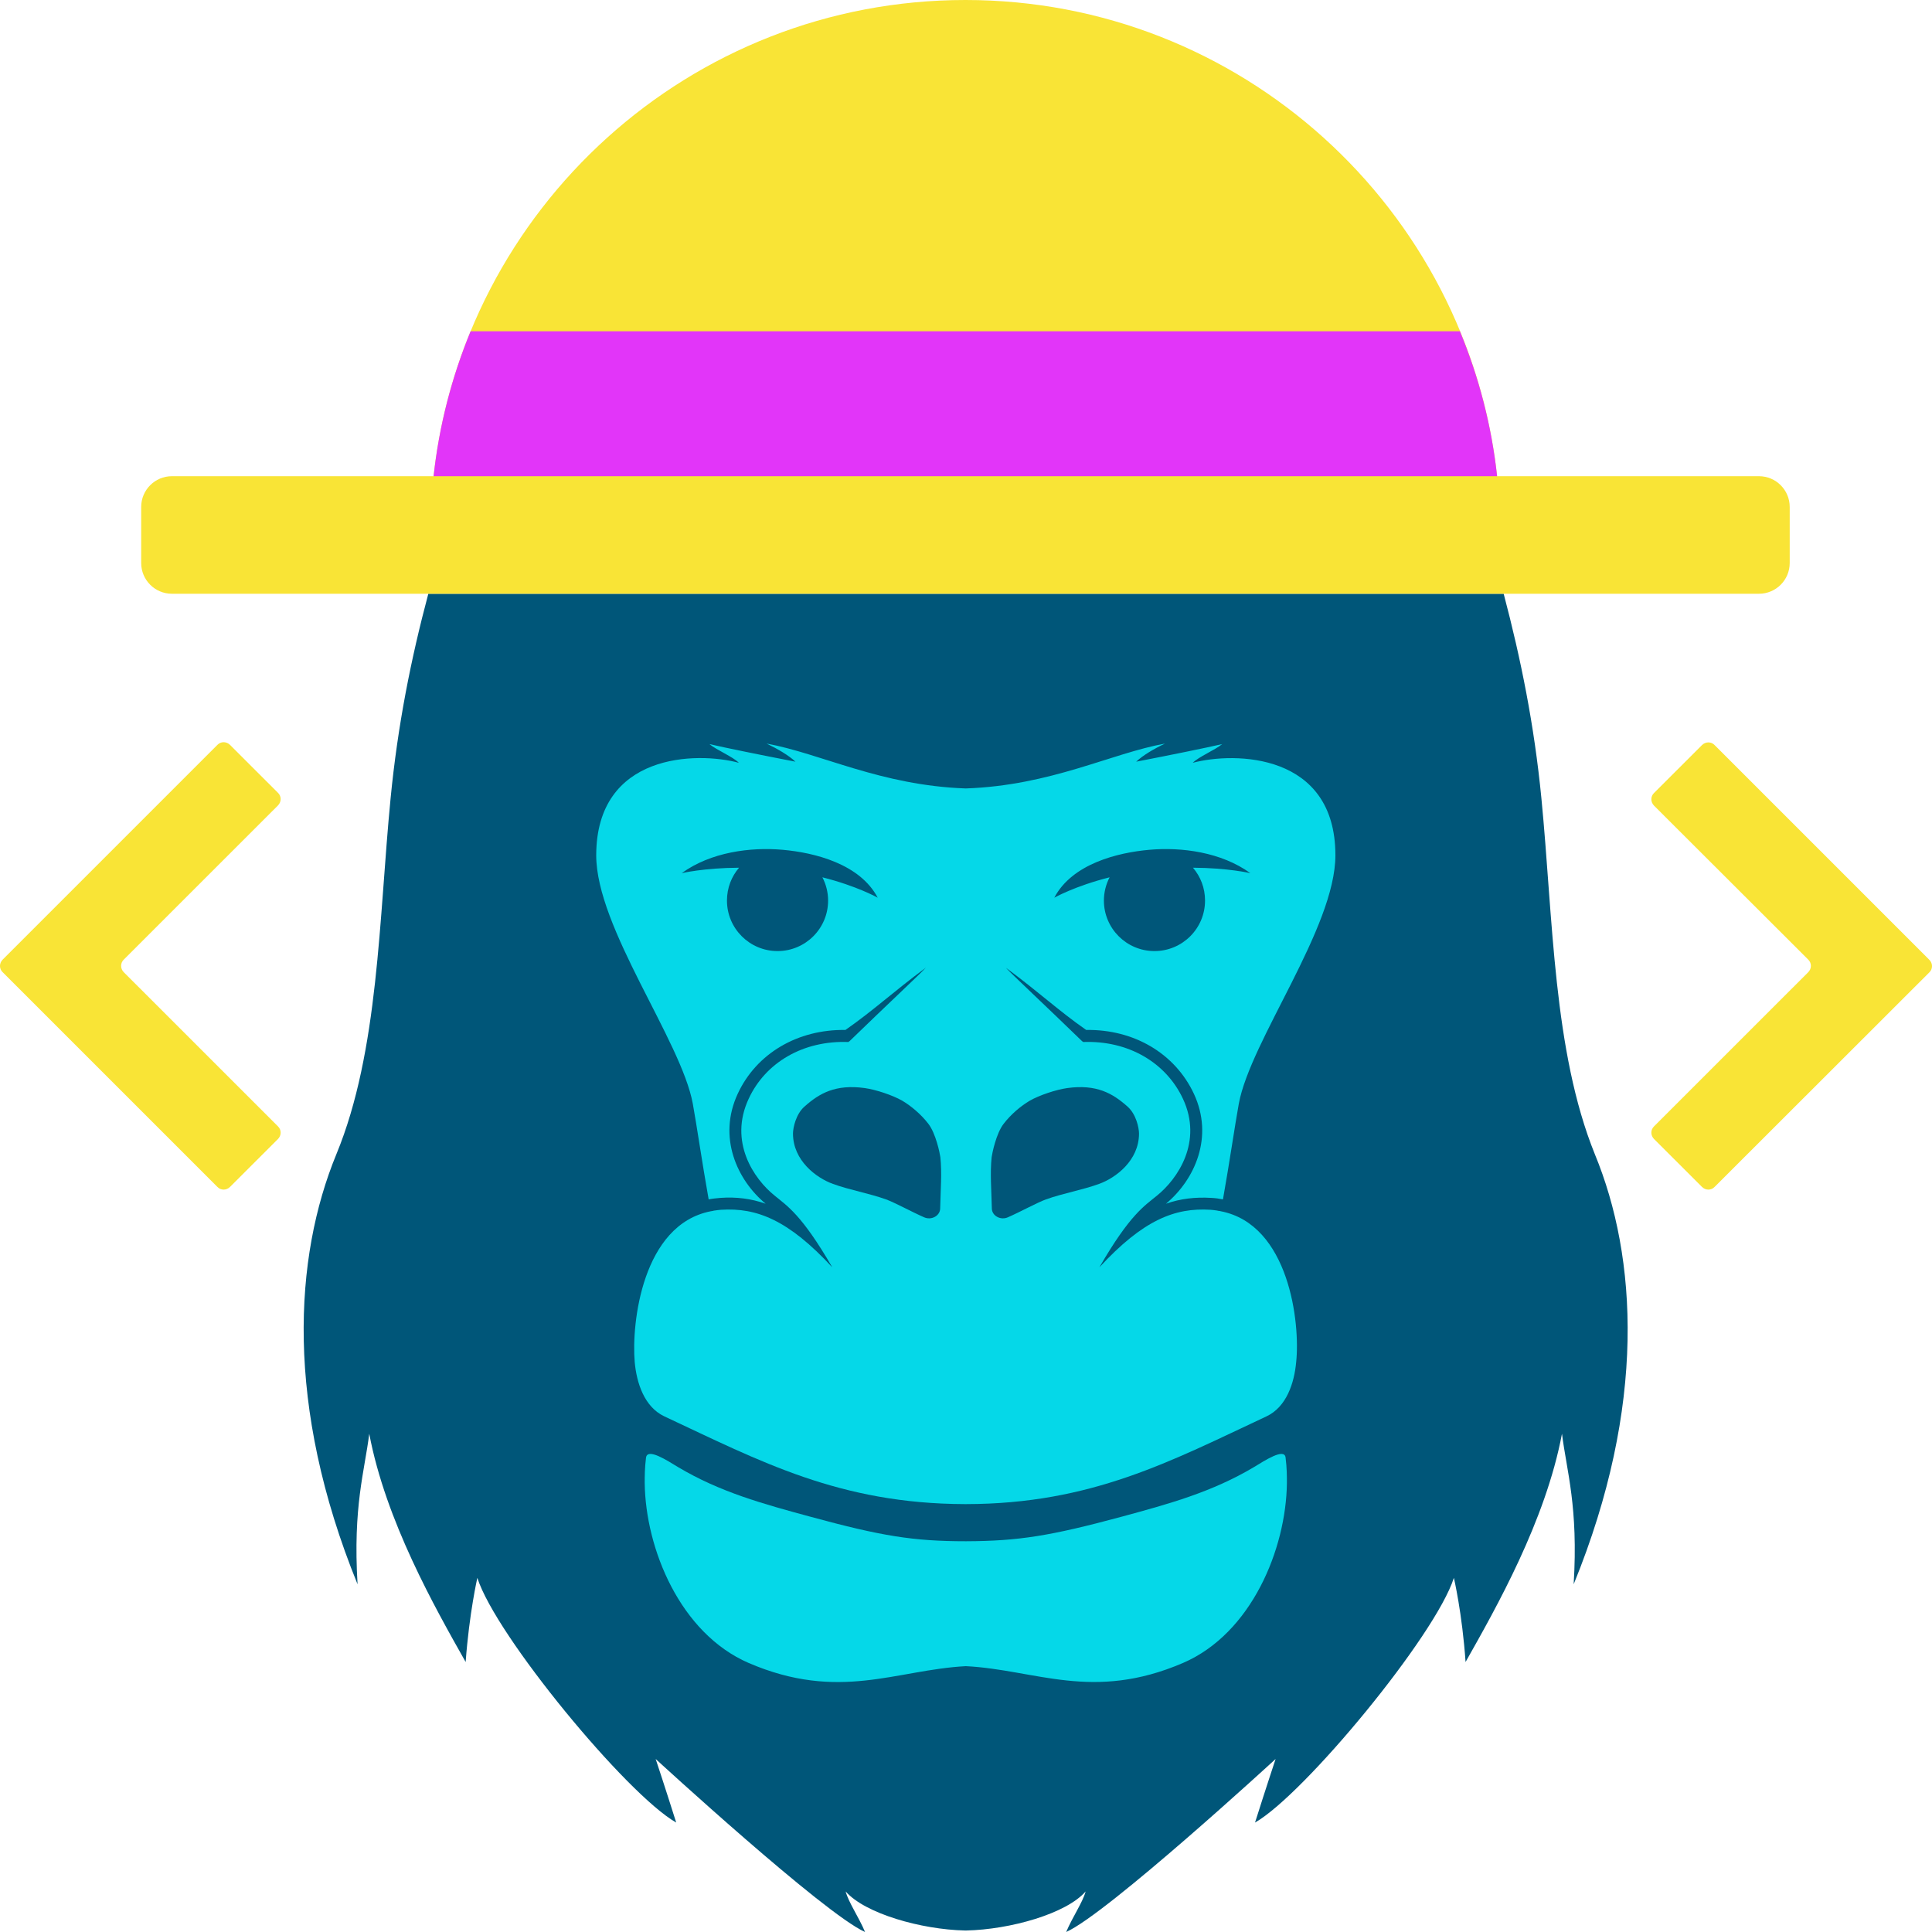 <svg width="40" height="40" viewBox="0 0 40 40" fill="none" xmlns="http://www.w3.org/2000/svg">
<path d="M31.913 16.527C31.765 15.012 31.488 13.641 31.132 12.293H8.868C8.508 13.641 8.235 15.012 8.087 16.527C7.844 19.012 7.844 21.762 6.965 23.895C6.087 26.027 5.895 29.098 7.403 32.801C7.305 31.191 7.548 30.461 7.645 29.684C7.985 31.488 9.008 33.289 9.641 34.41C9.715 33.398 9.883 32.668 9.883 32.668C10.262 33.863 12.977 37.152 14 37.734C13.77 37.004 13.575 36.418 13.575 36.418C13.575 36.418 17.059 39.621 17.91 40C17.777 39.684 17.57 39.391 17.508 39.16C17.906 39.617 19.07 39.949 19.98 39.969C19.984 39.969 19.988 39.969 19.992 39.969C19.996 39.969 20 39.969 20.004 39.969C20.914 39.949 22.078 39.621 22.477 39.16C22.414 39.391 22.207 39.684 22.074 40C22.926 39.621 26.41 36.418 26.41 36.418C26.41 36.418 26.215 37.004 25.984 37.734C27.008 37.148 29.722 33.859 30.101 32.668C30.101 32.668 30.273 33.398 30.343 34.41C30.976 33.289 31.999 31.488 32.339 29.684C32.437 30.465 32.679 31.195 32.581 32.801C34.093 29.098 33.898 26.027 33.019 23.895C32.156 21.762 32.156 19.012 31.913 16.527Z" fill="#005679"/>
<path d="M25.961 30.375C25.093 30.891 24.215 31.133 23.207 31.406C21.754 31.797 21.094 31.906 20 31.91C18.906 31.91 18.246 31.801 16.793 31.406C15.785 31.133 14.906 30.891 14.039 30.375C13.813 30.238 13.403 29.969 13.375 30.18C13.348 30.398 13.348 30.562 13.348 30.703C13.364 32.066 14.082 33.816 15.5 34.43C17.371 35.234 18.547 34.574 19.996 34.496C21.445 34.57 22.621 35.234 24.492 34.43C25.91 33.82 26.628 32.07 26.644 30.703C26.644 30.562 26.644 30.398 26.617 30.18C26.597 29.969 26.187 30.238 25.961 30.375Z" fill="#05D8E8"/>
<path d="M25.277 25.078C25.262 25.074 25.246 25.07 25.23 25.07C25.218 25.066 25.207 25.066 25.191 25.062C25.148 25.055 25.105 25.051 25.062 25.047C24.324 25 23.668 25.258 22.762 26.238C23.394 25.141 23.703 24.961 23.949 24.758C24.387 24.406 24.906 23.637 24.492 22.75C24.144 22.004 23.363 21.535 22.418 21.574C22.422 21.574 22.422 21.574 22.426 21.57C22.418 21.566 22.41 21.562 22.406 21.559C21.625 20.801 20.941 20.164 20.836 20.047C20.832 20.043 20.832 20.039 20.828 20.039L20.824 20.035C21.519 20.547 21.906 20.918 22.488 21.324C23.48 21.309 24.328 21.812 24.718 22.645C25.137 23.543 24.734 24.426 24.14 24.922C24.441 24.816 24.75 24.781 25.078 24.801C25.164 24.805 25.242 24.816 25.32 24.832C25.453 24.086 25.566 23.305 25.648 22.852C25.89 21.539 27.648 19.211 27.648 17.707C27.648 15.586 25.562 15.562 24.695 15.793C24.816 15.668 25.16 15.527 25.304 15.406C24.941 15.488 24.273 15.625 23.523 15.77C23.664 15.637 23.89 15.504 24.121 15.395C23 15.598 21.765 16.262 19.996 16.324C18.227 16.262 16.992 15.598 15.871 15.395C16.098 15.504 16.328 15.637 16.469 15.77C15.719 15.625 15.047 15.488 14.688 15.406C14.832 15.527 15.176 15.668 15.297 15.793C14.43 15.559 12.348 15.586 12.344 17.707C12.344 19.211 14.102 21.539 14.344 22.852C14.426 23.305 14.539 24.086 14.672 24.832C14.75 24.816 14.828 24.809 14.914 24.801C15.246 24.777 15.551 24.816 15.852 24.922C15.258 24.43 14.856 23.543 15.274 22.645C15.66 21.812 16.512 21.309 17.504 21.324C18.086 20.918 18.473 20.551 19.168 20.035C19.168 20.035 19.168 20.039 19.164 20.039C19.16 20.043 19.16 20.047 19.156 20.047C19.051 20.164 18.371 20.797 17.586 21.559C17.578 21.562 17.57 21.566 17.567 21.57C17.57 21.57 17.57 21.57 17.574 21.574C16.625 21.535 15.844 22.004 15.5 22.75C15.086 23.637 15.602 24.406 16.043 24.758C16.293 24.965 16.598 25.145 17.231 26.238C16.324 25.258 15.668 25 14.93 25.047C14.887 25.051 14.844 25.055 14.801 25.062C14.789 25.062 14.774 25.066 14.762 25.07C14.746 25.074 14.731 25.074 14.715 25.078C13.301 25.355 13.071 27.391 13.141 28.199C13.18 28.633 13.34 29.129 13.754 29.324C15.742 30.254 17.375 31.133 19.977 31.141C19.98 31.141 19.984 31.141 19.988 31.141C19.992 31.141 19.996 31.141 20 31.141C22.601 31.137 24.234 30.254 26.222 29.324C26.636 29.129 26.797 28.633 26.836 28.199C26.922 27.391 26.691 25.355 25.277 25.078Z" fill="#05D8E8"/>
<path d="M20.531 23.957C20.543 23.871 20.625 23.469 20.777 23.27C20.933 23.066 21.14 22.895 21.32 22.789C21.515 22.676 21.867 22.559 22.098 22.527C22.699 22.445 23.035 22.633 23.348 22.914C23.523 23.07 23.582 23.352 23.582 23.469C23.582 24.027 23.101 24.387 22.754 24.512C22.41 24.637 22.004 24.707 21.656 24.832C21.48 24.895 21.125 25.09 20.867 25.203C20.715 25.27 20.539 25.172 20.535 25.023C20.527 24.664 20.496 24.281 20.531 23.957Z" fill="#005679"/>
<path d="M19.469 23.957C19.457 23.871 19.375 23.469 19.223 23.27C19.067 23.066 18.859 22.895 18.68 22.789C18.485 22.676 18.133 22.559 17.902 22.527C17.301 22.445 16.965 22.633 16.652 22.914C16.477 23.07 16.418 23.352 16.418 23.469C16.418 24.027 16.899 24.387 17.246 24.512C17.59 24.637 17.996 24.707 18.344 24.832C18.52 24.895 18.875 25.09 19.133 25.203C19.285 25.27 19.461 25.172 19.465 25.023C19.473 24.664 19.504 24.281 19.469 23.957Z" fill="#005679"/>
<path d="M18.172 18.586C17.805 17.887 16.867 17.652 16.203 17.594C15.539 17.535 14.715 17.641 14.114 18.078C14.114 18.078 14.571 17.969 15.301 17.965C15.145 18.148 15.051 18.383 15.051 18.645C15.051 19.223 15.52 19.691 16.098 19.691C16.676 19.691 17.145 19.223 17.145 18.645C17.145 18.473 17.102 18.309 17.027 18.164C17.746 18.344 18.172 18.586 18.172 18.586Z" fill="#005679"/>
<path d="M21.828 18.586C22.195 17.887 23.133 17.652 23.797 17.594C24.461 17.535 25.285 17.641 25.887 18.078C25.887 18.078 25.43 17.969 24.699 17.965C24.855 18.148 24.949 18.383 24.949 18.645C24.949 19.223 24.48 19.691 23.902 19.691C23.324 19.691 22.855 19.223 22.855 18.645C22.855 18.473 22.898 18.309 22.973 18.164C22.254 18.344 21.828 18.586 21.828 18.586Z" fill="#005679"/>
<path d="M35.238 24.574L34.245 23.582C34.171 23.508 34.171 23.391 34.245 23.32L37.437 20.129C37.511 20.055 37.511 19.938 37.437 19.867L34.245 16.68C34.171 16.605 34.171 16.488 34.245 16.418L35.238 15.426C35.312 15.352 35.429 15.352 35.499 15.426L39.944 19.871C40.019 19.945 40.019 20.062 39.944 20.133L35.499 24.574C35.429 24.648 35.312 24.648 35.238 24.574Z" fill="#F9E436"/>
<path d="M4.762 24.574L5.755 23.582C5.829 23.508 5.829 23.391 5.755 23.32L2.563 20.129C2.489 20.055 2.489 19.938 2.563 19.867L5.755 16.676C5.829 16.602 5.829 16.484 5.755 16.414L4.762 15.422C4.688 15.348 4.571 15.348 4.501 15.422L0.056 19.867C-0.019 19.941 -0.019 20.059 0.056 20.129L4.501 24.574C4.571 24.648 4.688 24.648 4.762 24.574Z" fill="#F9E436"/>
<path d="M36.417 9.859H30.996C30.39 4.316 25.691 0 19.988 0C14.282 0 9.586 4.316 8.977 9.859H3.559C3.208 9.859 2.923 10.145 2.923 10.496V11.656C2.923 12.008 3.208 12.293 3.559 12.293H36.417C36.769 12.293 37.054 12.008 37.054 11.656V10.496C37.054 10.145 36.769 9.859 36.417 9.859Z" fill="#F9E436"/>
<path d="M30.996 9.859H8.977C9.09 8.809 9.356 7.801 9.743 6.859H30.226C30.617 7.801 30.882 8.809 30.996 9.859Z" fill="#E235F9"/>
</svg>
